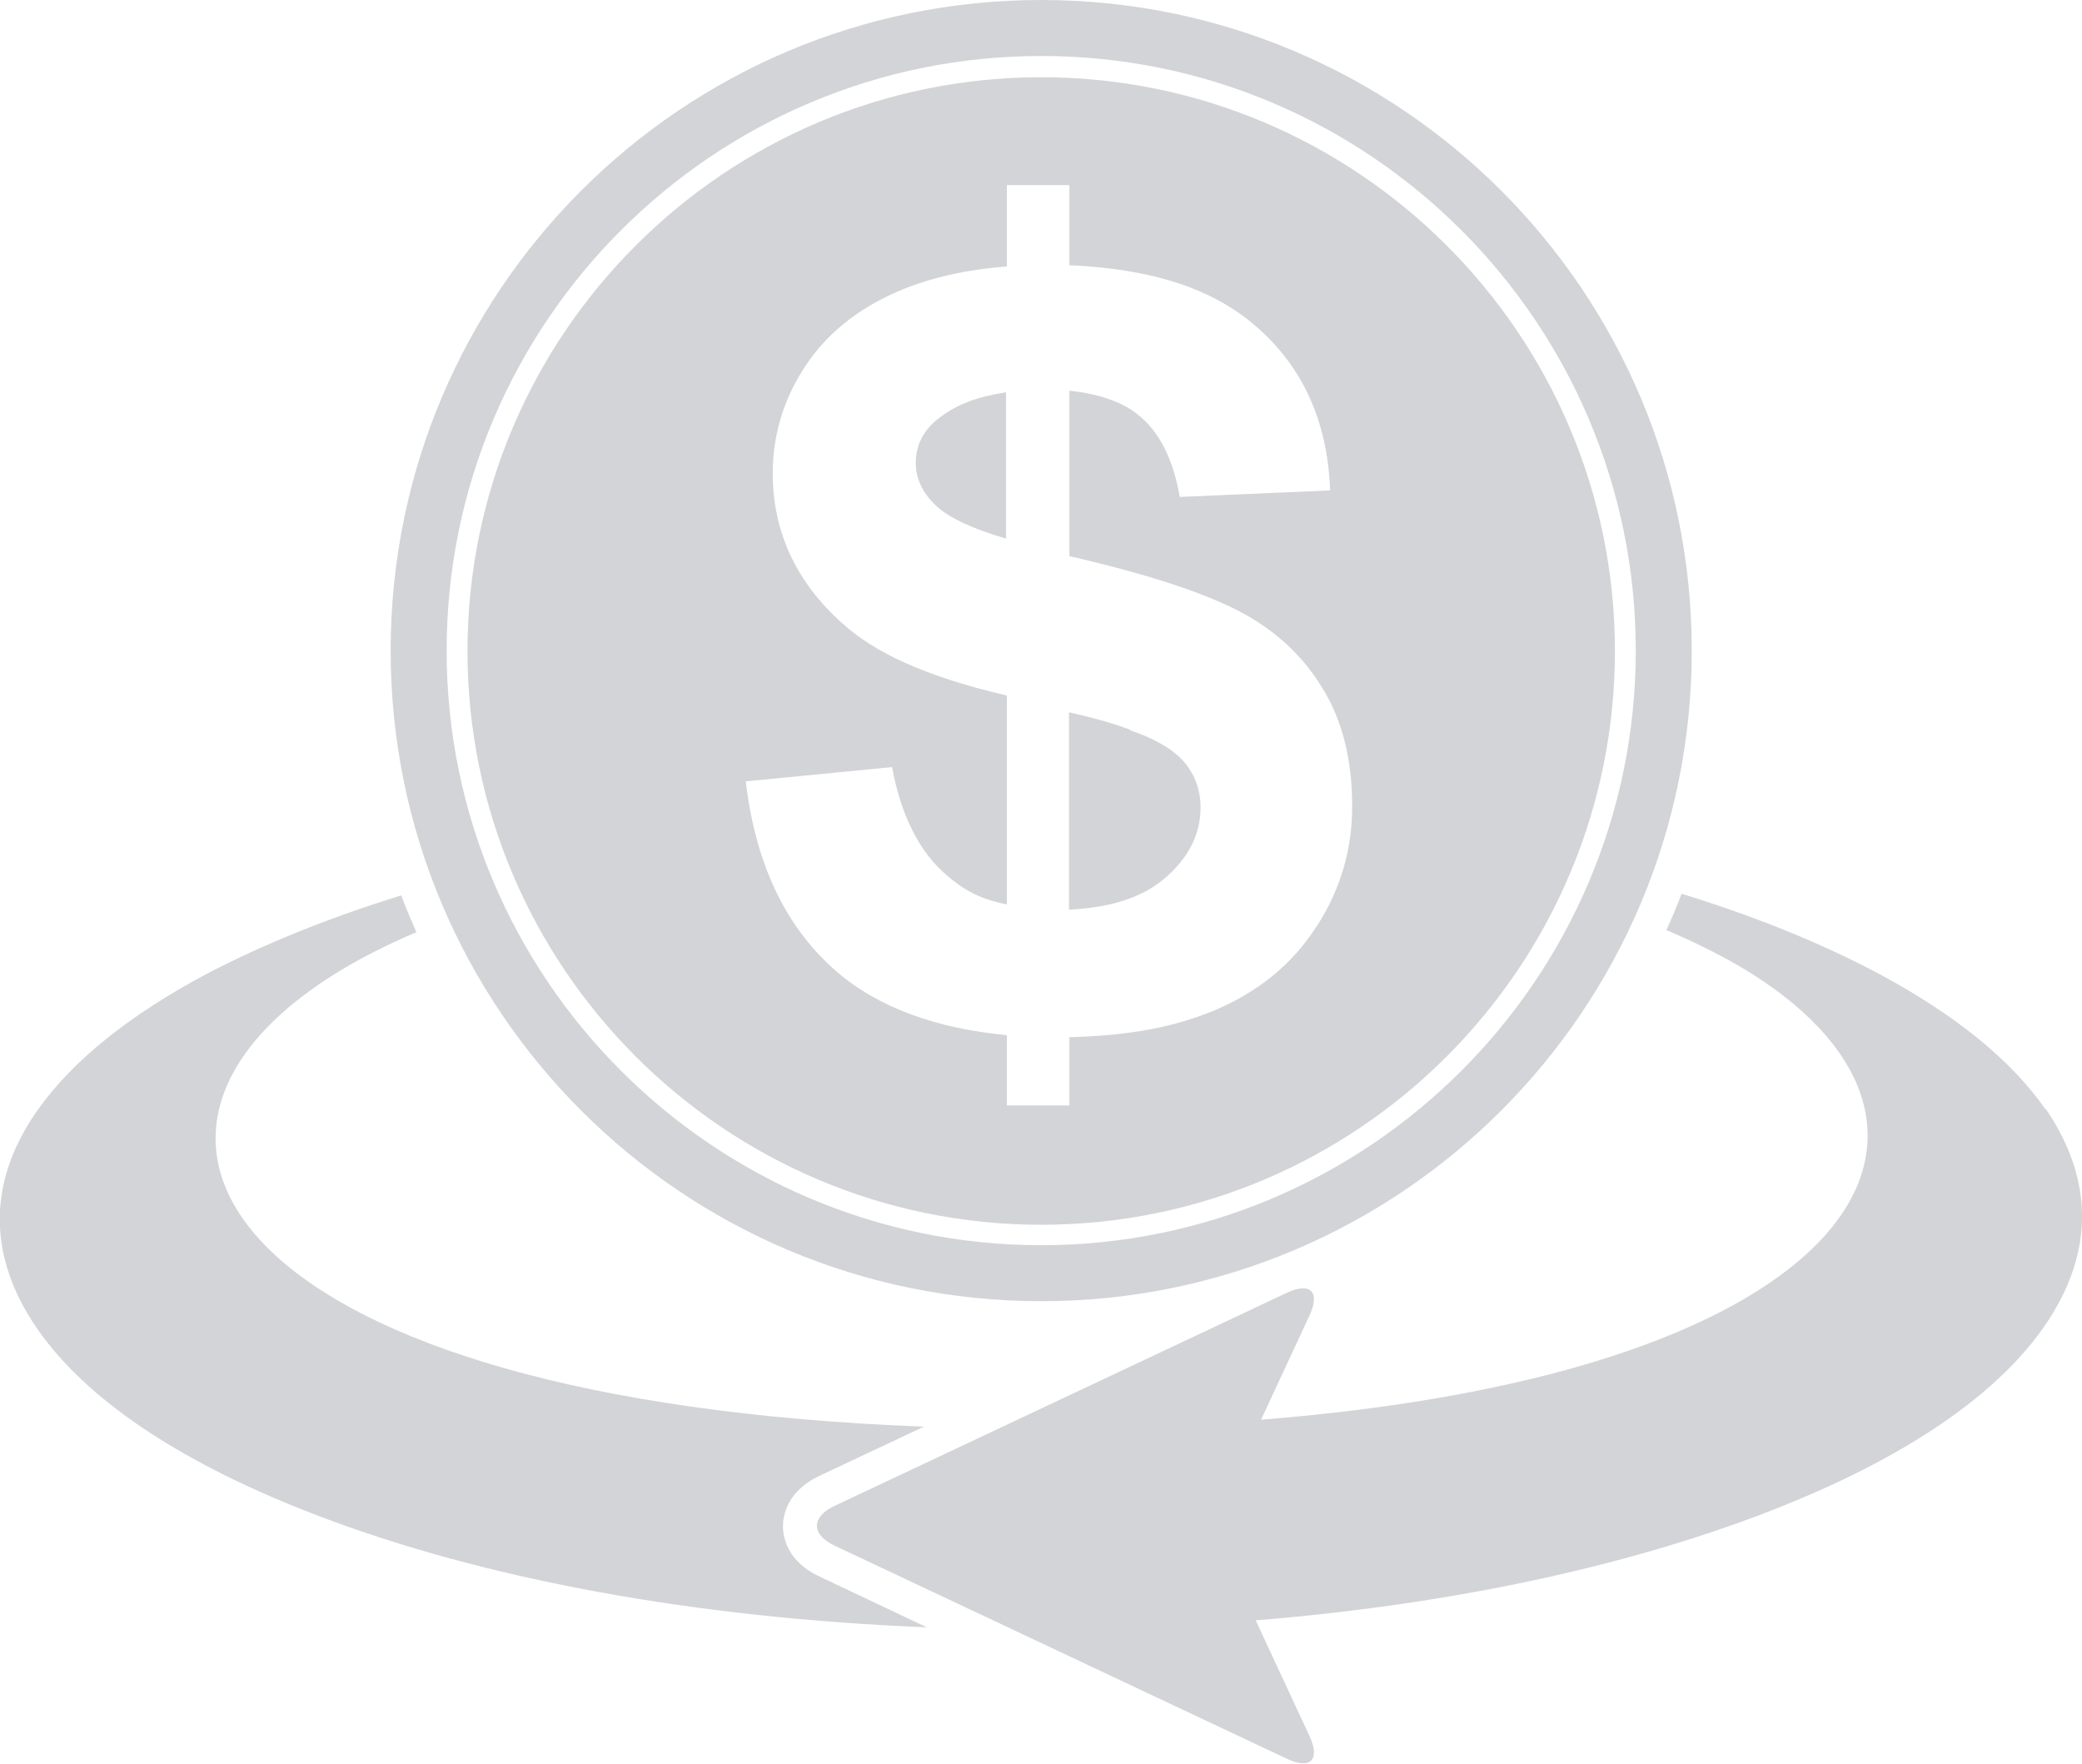 <?xml version="1.0" encoding="UTF-8"?><svg id="_ÎÓÈ_1" xmlns="http://www.w3.org/2000/svg" viewBox="0 0 50.95 43.16"><g><path d="M25.48,0c-8.79,0-15.92,7.13-15.92,15.92s7.13,15.92,15.92,15.92,15.92-7.13,15.92-15.92S34.27,0,25.48,0Zm0,30.47c-8.02,0-14.55-6.53-14.55-14.55S17.45,1.37,25.48,1.37s14.55,6.53,14.55,14.55-6.53,14.55-14.55,14.55Z" fill="#d3d4d7"/><g><path d="M27.67,17.86c-.28-.1-.66-.24-1.51-.43v4.83c1.02-.05,1.78-.3,2.31-.74,.6-.5,.91-1.09,.91-1.76,0-.43-.14-.8-.39-1.1-.25-.3-.69-.57-1.33-.79Z" fill="#d3d4d7"/><path d="M22.41,11.33c0,.43,.21,.8,.57,1.11,.29,.24,.79,.49,1.64,.74v-3.58c-.68,.1-1.19,.29-1.6,.6-.39,.28-.61,.66-.61,1.13Z" fill="#d3d4d7"/><path d="M25.48,1.89c-7.74,0-14.04,6.3-14.04,14.04s6.3,14.04,14.04,14.04,14.04-6.3,14.04-14.04S33.22,1.89,25.48,1.89Zm6.73,20.79c-.58,.91-1.42,1.59-2.48,2.04-.97,.4-2.03,.62-3.56,.66v1.67h-1.53v-1.72c-1.71-.16-3.14-.67-4.16-1.55-1.24-1.07-1.99-2.62-2.23-4.66l3.58-.35c.22,1.2,.68,2.09,1.34,2.65,.4,.34,.79,.58,1.47,.71v-5.11c-2.05-.48-3.26-1.07-4.03-1.77-1.12-1-1.7-2.23-1.7-3.67,0-.93,.26-1.8,.79-2.61,.53-.81,1.31-1.43,2.3-1.85,.75-.32,1.62-.52,2.64-.6v-1.99h1.53v1.96c2.05,.09,3.51,.58,4.56,1.49,1.16,1,1.76,2.35,1.82,4.02l-3.68,.16c-.16-.94-.51-1.61-1.03-2.02-.4-.32-.99-.51-1.67-.58v4.05s.12,.03,.18,.04c1.79,.42,3.12,.86,3.98,1.31,.86,.45,1.54,1.07,2.02,1.86,.49,.78,.74,1.75,.74,2.91,0,1.05-.28,2.03-.87,2.94Z" fill="#d3d4d7"/></g></g><path d="M19.16,37.35c0-.25,.09-.86,.9-1.24l2.55-1.2c-16.89-.64-20.82-7.05-14.46-11.05,.6-.38,1.29-.73,2.04-1.05-.13-.3-.26-.59-.37-.9-1.75,.54-3.37,1.19-4.8,1.94-1.79,.96-3.21,2.06-4.09,3.3-1.02,1.44-1.26,3.01-.45,4.64,.98,1.96,3.38,3.81,7.33,5.31,4.05,1.54,9.16,2.49,14.87,2.72l-2.62-1.24c-.82-.38-.9-1-.9-1.24Z" fill="#d3d4d7"/><path d="M50.06,27.15c-.86-1.24-2.26-2.34-4.04-3.3-1.44-.77-3.08-1.43-4.87-1.98-.11,.3-.24,.6-.37,.89,.78,.33,1.49,.69,2.11,1.08,5.96,3.78,2.68,9.73-12.03,10.9l1.19-2.56c.26-.57,.02-.81-.55-.55l-11.08,5.22c-.57,.27-.57,.7,0,.97l11.08,5.22c.57,.27,.81,.02,.55-.55l-1.32-2.84c4.67-.38,8.86-1.27,12.31-2.57,3.97-1.5,6.4-3.35,7.4-5.31,.83-1.62,.61-3.19-.38-4.64Z" fill="#d3d4d7"/></svg>